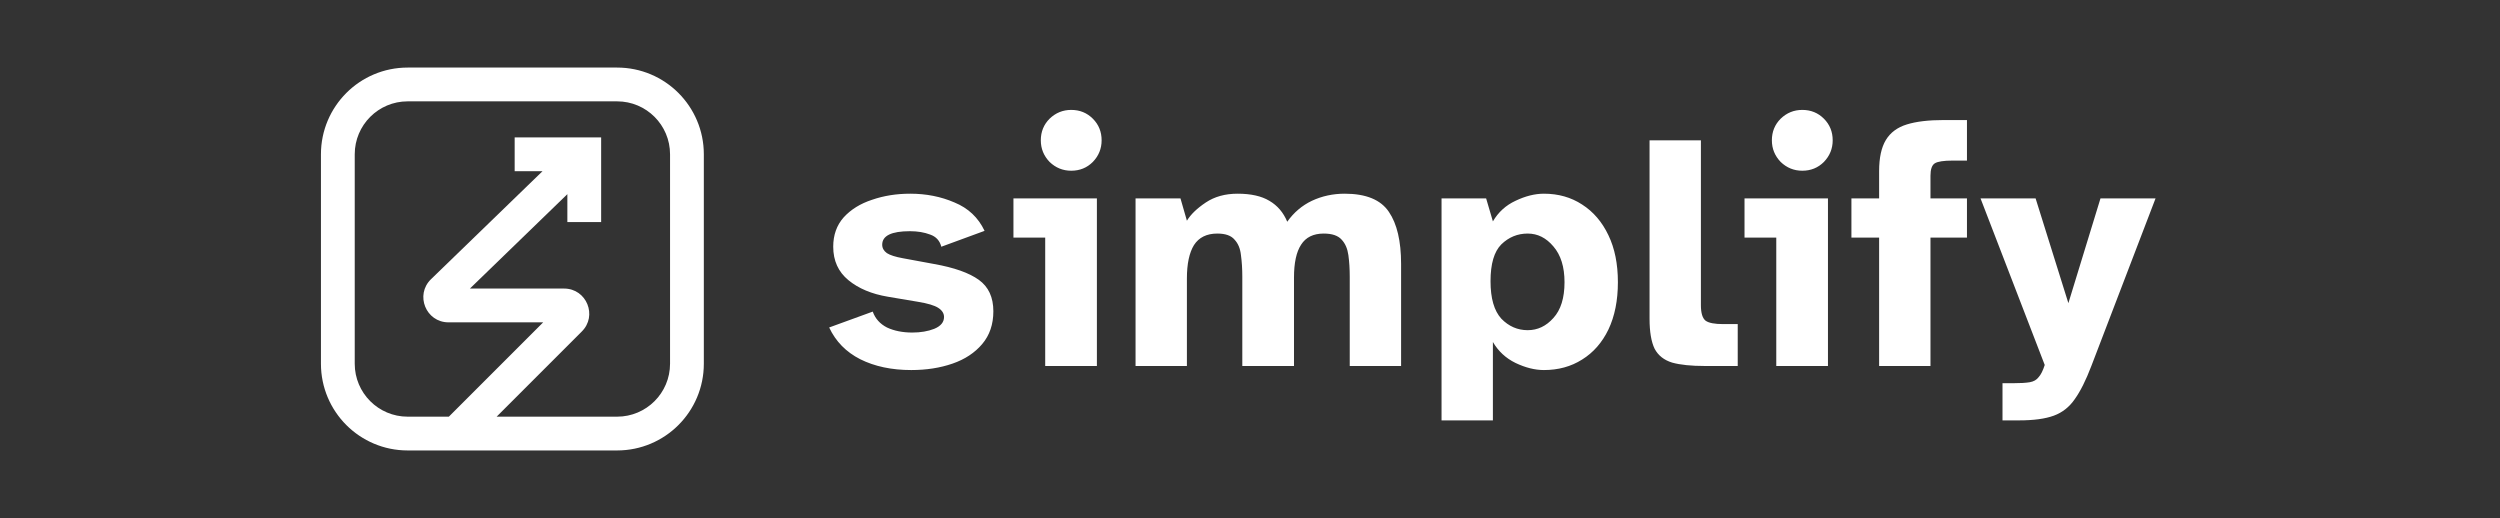 <svg width="222" height="46" viewBox="0 0 222 46" fill="none" xmlns="http://www.w3.org/2000/svg">
<rect x="0" y="0" width="222" height="46" fill="#333333" stroke="none"/>
<path d="M39.317 25.871L38.274 24.793H38.274L39.317 25.871ZM51.882 13.7H53.382V12.2H51.882V13.7ZM50.605 28.375L49.555 27.303L49.55 27.308L49.544 27.314L50.605 28.375ZM36.2 9H54.8V6H36.2V9ZM59.5 13.7V32.3H62.5V13.7H59.5ZM54.8 37H36.2V40H54.8V37ZM31.5 32.3V13.7H28.5V32.3H31.5ZM36.2 37C33.604 37 31.5 34.896 31.5 32.3H28.5C28.5 36.553 31.947 40 36.2 40V37ZM59.5 32.3C59.5 34.896 57.396 37 54.8 37V40C59.053 40 62.5 36.553 62.5 32.3H59.5ZM54.8 9C57.396 9 59.5 11.104 59.5 13.7H62.5C62.5 9.447 59.053 6 54.8 6V9ZM36.2 6C31.947 6 28.5 9.447 28.5 13.7H31.5C31.5 11.104 33.604 9 36.2 9V6ZM40.361 26.948L52.926 14.777L50.839 12.623L38.274 24.793L40.361 26.948ZM49.544 27.314L39.419 37.439L41.54 39.561L51.665 29.436L49.544 27.314ZM51.882 12.2H45.702V15.2H51.882V12.2ZM50.382 13.7V19.718H53.382V13.7H50.382ZM39.825 25.624C40.517 25.624 40.858 26.466 40.361 26.948L38.274 24.793C36.835 26.187 37.822 28.624 39.825 28.624V25.624ZM50.094 28.624C49.404 28.624 49.062 27.786 49.555 27.303L51.654 29.447C53.081 28.049 52.092 25.624 50.094 25.624V28.624ZM50.094 25.624H39.825V28.624H50.094V25.624Z" fill="white"/>
<path d="M80.92 32.86C79.18 32.86 77.67 32.54 76.39 31.9C75.13 31.26 74.21 30.32 73.63 29.08L77.5 27.67C77.72 28.29 78.14 28.76 78.76 29.08C79.4 29.38 80.15 29.53 81.01 29.53C81.75 29.53 82.4 29.42 82.96 29.2C83.54 28.96 83.83 28.61 83.83 28.15C83.83 27.83 83.66 27.56 83.32 27.34C82.98 27.12 82.38 26.94 81.52 26.8L78.85 26.35C77.41 26.11 76.24 25.62 75.34 24.88C74.44 24.14 73.99 23.15 73.99 21.91C73.99 20.87 74.3 20 74.92 19.3C75.56 18.6 76.4 18.08 77.44 17.74C78.48 17.38 79.61 17.2 80.83 17.2C82.25 17.2 83.56 17.46 84.76 17.98C85.98 18.48 86.87 19.32 87.43 20.5L83.59 21.91C83.45 21.37 83.12 21.01 82.6 20.83C82.08 20.63 81.48 20.53 80.8 20.53C79.16 20.53 78.34 20.93 78.34 21.73C78.34 22.03 78.48 22.28 78.76 22.48C79.04 22.66 79.51 22.81 80.17 22.93L82.93 23.44C84.73 23.76 86.06 24.23 86.92 24.85C87.78 25.47 88.21 26.4 88.21 27.64C88.21 28.8 87.88 29.77 87.22 30.55C86.56 31.33 85.68 31.91 84.58 32.29C83.48 32.67 82.26 32.86 80.92 32.86ZM95.124 15.16C94.384 15.16 93.744 14.9 93.204 14.38C92.684 13.84 92.424 13.2 92.424 12.46C92.424 11.7 92.684 11.06 93.204 10.54C93.744 10.02 94.384 9.76 95.124 9.76C95.884 9.76 96.524 10.02 97.044 10.54C97.564 11.06 97.824 11.7 97.824 12.46C97.824 13.2 97.564 13.84 97.044 14.38C96.524 14.9 95.884 15.16 95.124 15.16ZM92.814 32.5V21.1H89.994V17.62H97.404V32.5H92.814ZM100.837 32.5V17.62H104.827L105.397 19.6C105.737 19.04 106.297 18.5 107.077 17.98C107.857 17.46 108.797 17.2 109.897 17.2C111.077 17.2 112.017 17.41 112.717 17.83C113.437 18.25 113.967 18.87 114.307 19.69C114.887 18.87 115.617 18.25 116.497 17.83C117.397 17.41 118.367 17.2 119.407 17.2C121.307 17.2 122.617 17.74 123.337 18.82C124.057 19.88 124.417 21.42 124.417 23.44V32.5H119.857V24.58C119.857 23.88 119.817 23.24 119.737 22.66C119.657 22.08 119.457 21.62 119.137 21.28C118.817 20.92 118.287 20.74 117.547 20.74C116.627 20.74 115.957 21.07 115.537 21.73C115.117 22.37 114.907 23.34 114.907 24.64V32.5H110.317V24.58C110.317 23.88 110.277 23.24 110.197 22.66C110.137 22.08 109.947 21.62 109.627 21.28C109.327 20.92 108.817 20.74 108.097 20.74C107.157 20.74 106.467 21.08 106.027 21.76C105.607 22.44 105.397 23.43 105.397 24.73V32.5H100.837ZM128.009 37.33V17.62H131.969L132.569 19.66C133.049 18.84 133.719 18.23 134.579 17.83C135.459 17.41 136.299 17.2 137.099 17.2C138.379 17.2 139.509 17.52 140.489 18.16C141.489 18.8 142.269 19.71 142.829 20.89C143.389 22.05 143.669 23.44 143.669 25.06C143.669 26.68 143.389 28.08 142.829 29.26C142.269 30.42 141.489 31.31 140.489 31.93C139.509 32.55 138.379 32.86 137.099 32.86C136.299 32.86 135.459 32.65 134.579 32.23C133.719 31.81 133.049 31.19 132.569 30.37V37.33H128.009ZM135.659 29.32C136.539 29.32 137.299 28.96 137.939 28.24C138.599 27.52 138.929 26.46 138.929 25.06C138.929 23.7 138.599 22.64 137.939 21.88C137.299 21.12 136.539 20.74 135.659 20.74C134.759 20.74 133.979 21.06 133.319 21.7C132.679 22.34 132.359 23.43 132.359 24.97C132.359 26.49 132.679 27.6 133.319 28.3C133.979 28.98 134.759 29.32 135.659 29.32ZM151.4 32.5C150.18 32.5 149.21 32.4 148.49 32.2C147.77 31.98 147.25 31.57 146.93 30.97C146.63 30.35 146.48 29.46 146.48 28.3V12.46H151.04V27.1C151.04 27.8 151.18 28.26 151.46 28.48C151.74 28.68 152.26 28.78 153.02 28.78H154.31V32.5H151.4ZM160.043 15.16C159.303 15.16 158.663 14.9 158.123 14.38C157.603 13.84 157.343 13.2 157.343 12.46C157.343 11.7 157.603 11.06 158.123 10.54C158.663 10.02 159.303 9.76 160.043 9.76C160.803 9.76 161.443 10.02 161.963 10.54C162.483 11.06 162.743 11.7 162.743 12.46C162.743 13.2 162.483 13.84 161.963 14.38C161.443 14.9 160.803 15.16 160.043 15.16ZM157.733 32.5V21.1H154.913V17.62H162.323V32.5H157.733ZM166.866 32.5V21.1H164.406V17.62H166.866V15.19C166.866 14.01 167.066 13.09 167.466 12.43C167.866 11.77 168.486 11.31 169.326 11.05C170.166 10.79 171.256 10.66 172.596 10.66H174.666V14.26H173.406C172.606 14.26 172.076 14.34 171.816 14.5C171.556 14.66 171.426 15.03 171.426 15.61V17.62H174.666V21.1H171.426V32.5H166.866ZM177.822 37.33V34.03H178.722C179.402 34.03 179.912 34 180.252 33.94C180.592 33.88 180.852 33.73 181.032 33.49C181.232 33.27 181.412 32.91 181.572 32.41L175.872 17.62H180.762L183.672 26.92L186.522 17.62H191.412L185.712 32.5C185.232 33.76 184.742 34.74 184.242 35.44C183.762 36.14 183.142 36.63 182.382 36.91C181.622 37.19 180.592 37.33 179.292 37.33H177.822Z" fill="white"/>
</svg>
